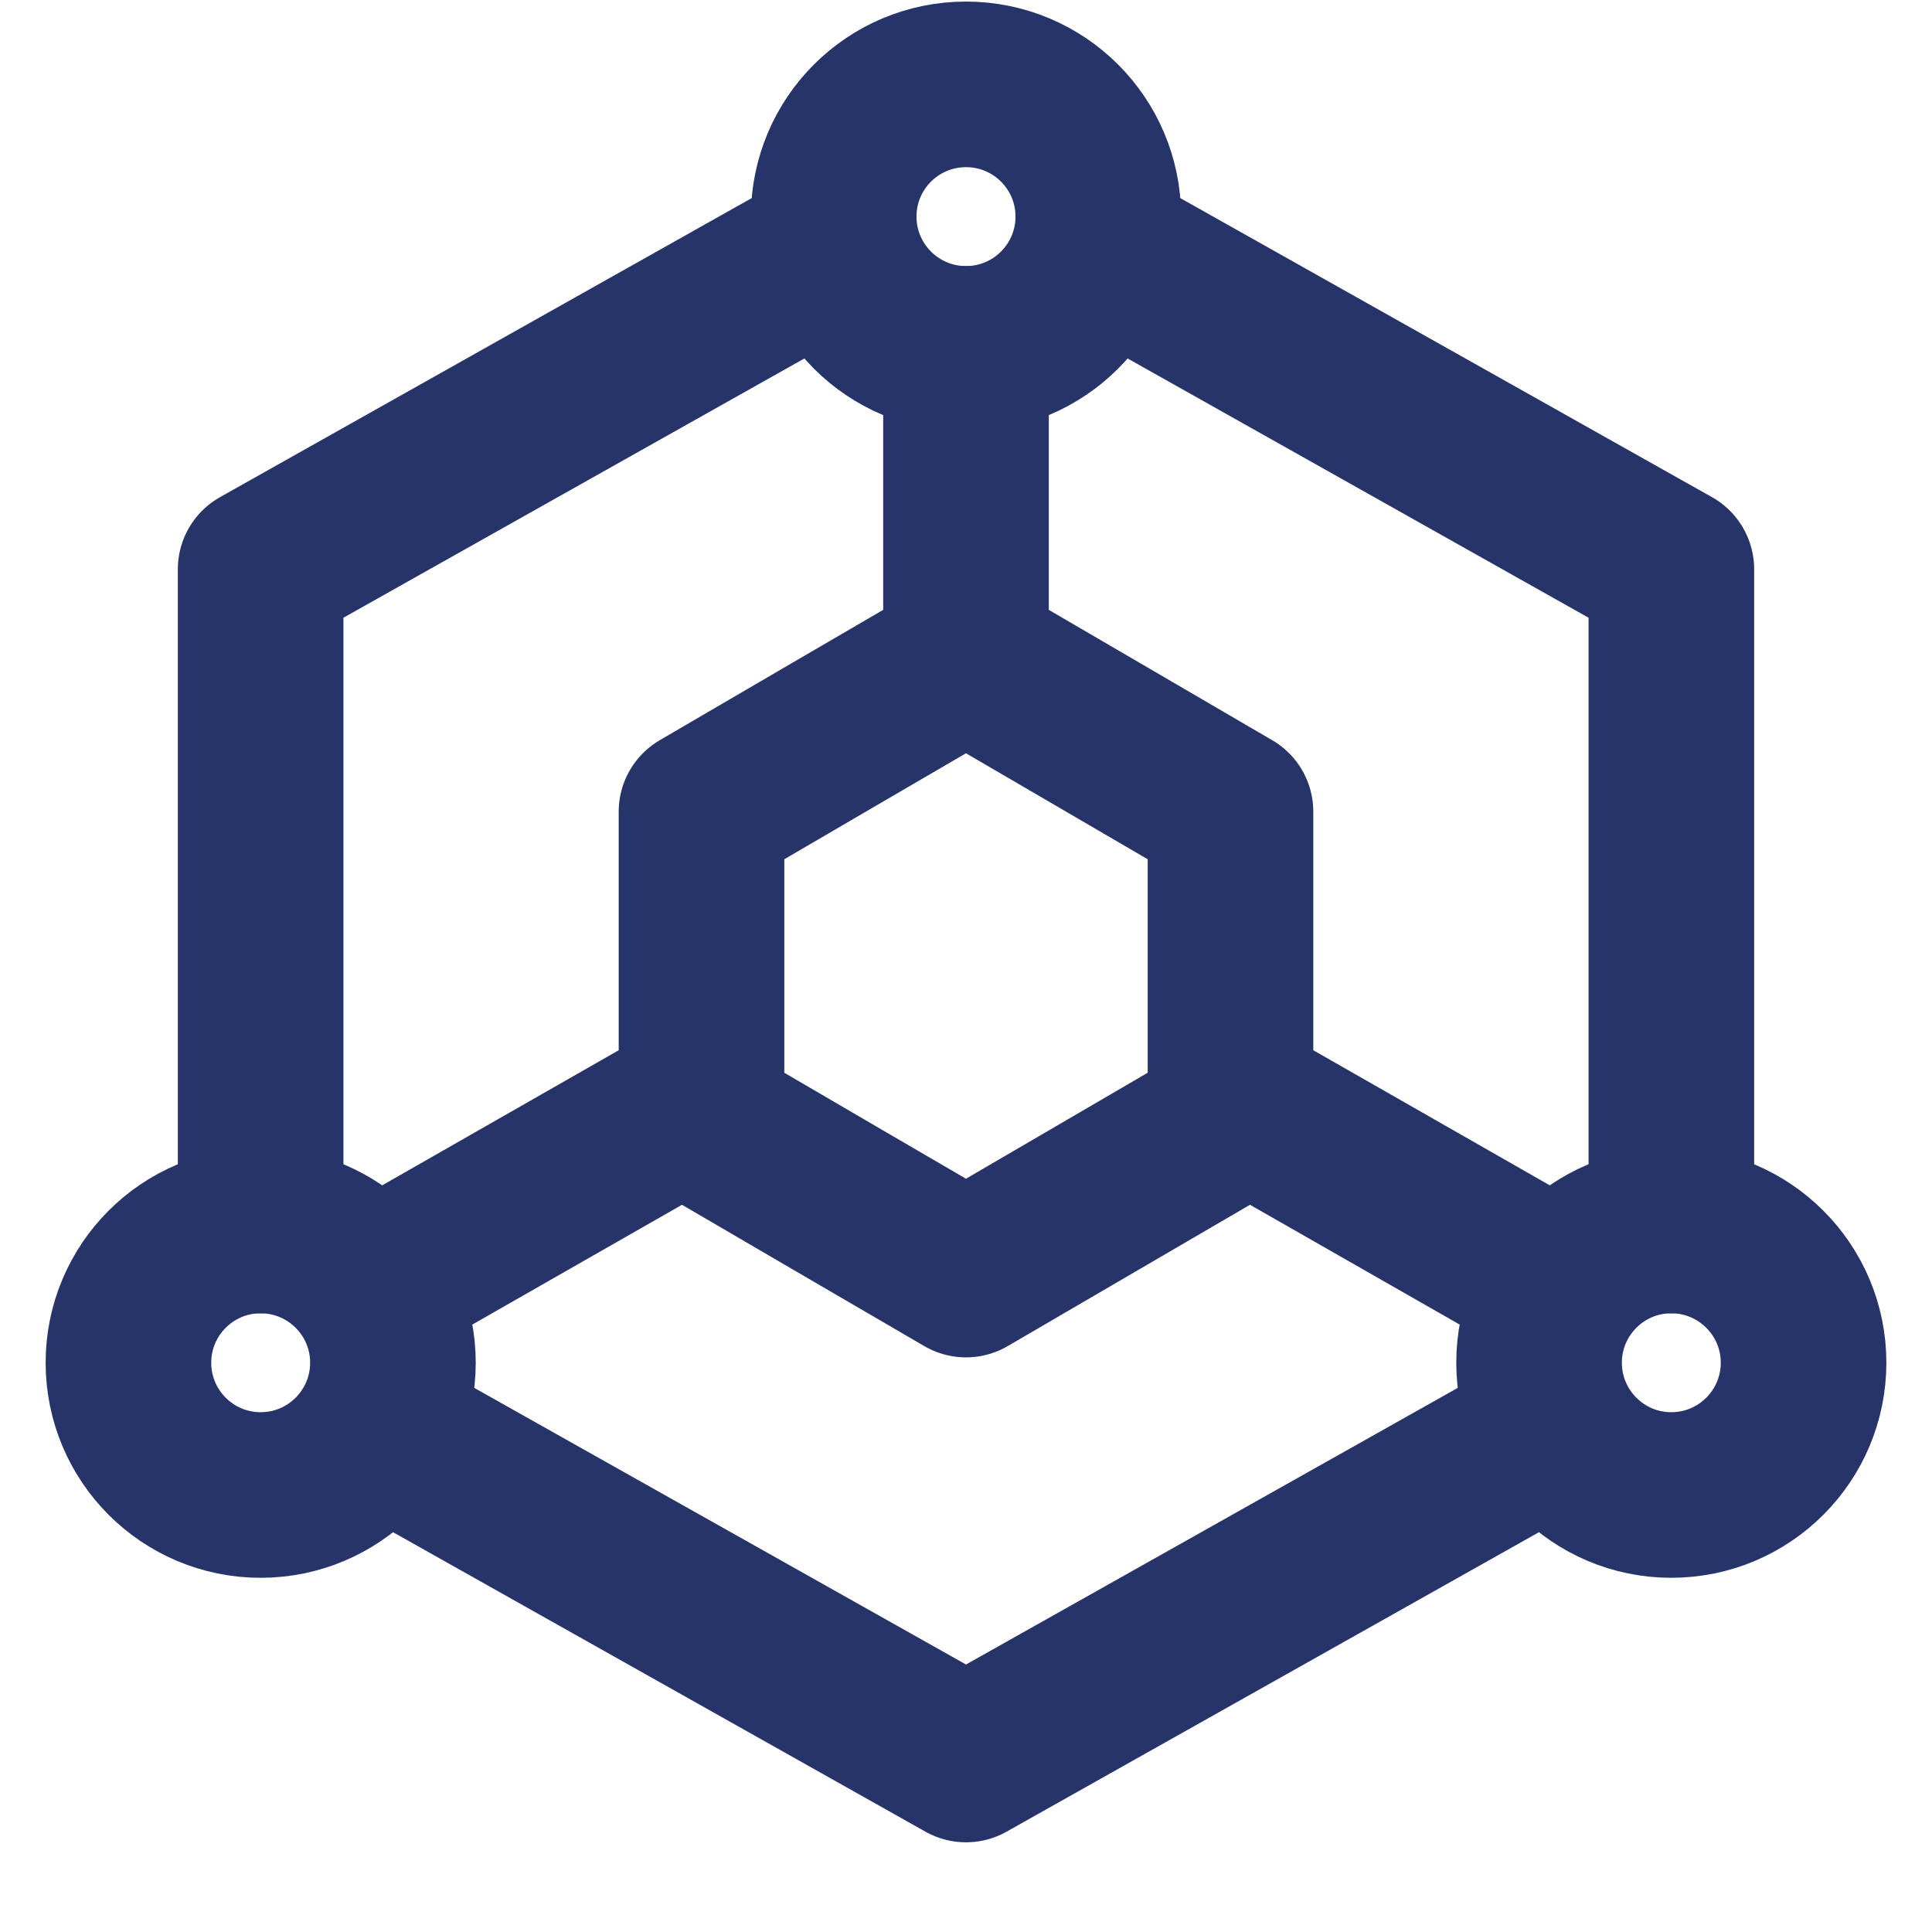 <svg width="21" height="21" viewBox="0 0 21 21" fill="none" xmlns="http://www.w3.org/2000/svg">
<path d="M18.167 13.375V6.188L12.177 2.819M8.823 2.819L2.833 6.188V13.375M4.271 15.621L10.5 19.125L14.333 16.969L16.729 15.621M10.5 7.146V3.792M13.375 11.938L16.729 13.854M7.625 11.938L4.271 13.854M9.062 7.984L7.625 8.823V12.177L9.062 13.016L10.5 13.854L11.937 13.016L13.375 12.177V8.823L11.937 7.984L10.5 7.146L9.062 7.984Z" stroke="#27346A" stroke-width="1.8" stroke-linecap="round" stroke-linejoin="round"/>
<path d="M10.5 3.792C11.294 3.792 11.938 3.148 11.938 2.354C11.938 1.56 11.294 0.917 10.5 0.917C9.706 0.917 9.062 1.56 9.062 2.354C9.062 3.148 9.706 3.792 10.5 3.792Z" stroke="#27346A" stroke-width="1.8" stroke-linecap="round" stroke-linejoin="round"/>
<path d="M2.833 16.25C3.627 16.25 4.271 15.606 4.271 14.812C4.271 14.019 3.627 13.375 2.833 13.375C2.039 13.375 1.396 14.019 1.396 14.812C1.396 15.606 2.039 16.25 2.833 16.25Z" stroke="#27346A" stroke-width="1.8" stroke-linecap="round" stroke-linejoin="round"/>
<path d="M18.166 16.25C18.96 16.25 19.604 15.606 19.604 14.812C19.604 14.019 18.96 13.375 18.166 13.375C17.373 13.375 16.729 14.019 16.729 14.812C16.729 15.606 17.373 16.25 18.166 16.25Z" stroke="#27346A" stroke-width="1.8" stroke-linecap="round" stroke-linejoin="round"/>
</svg>
